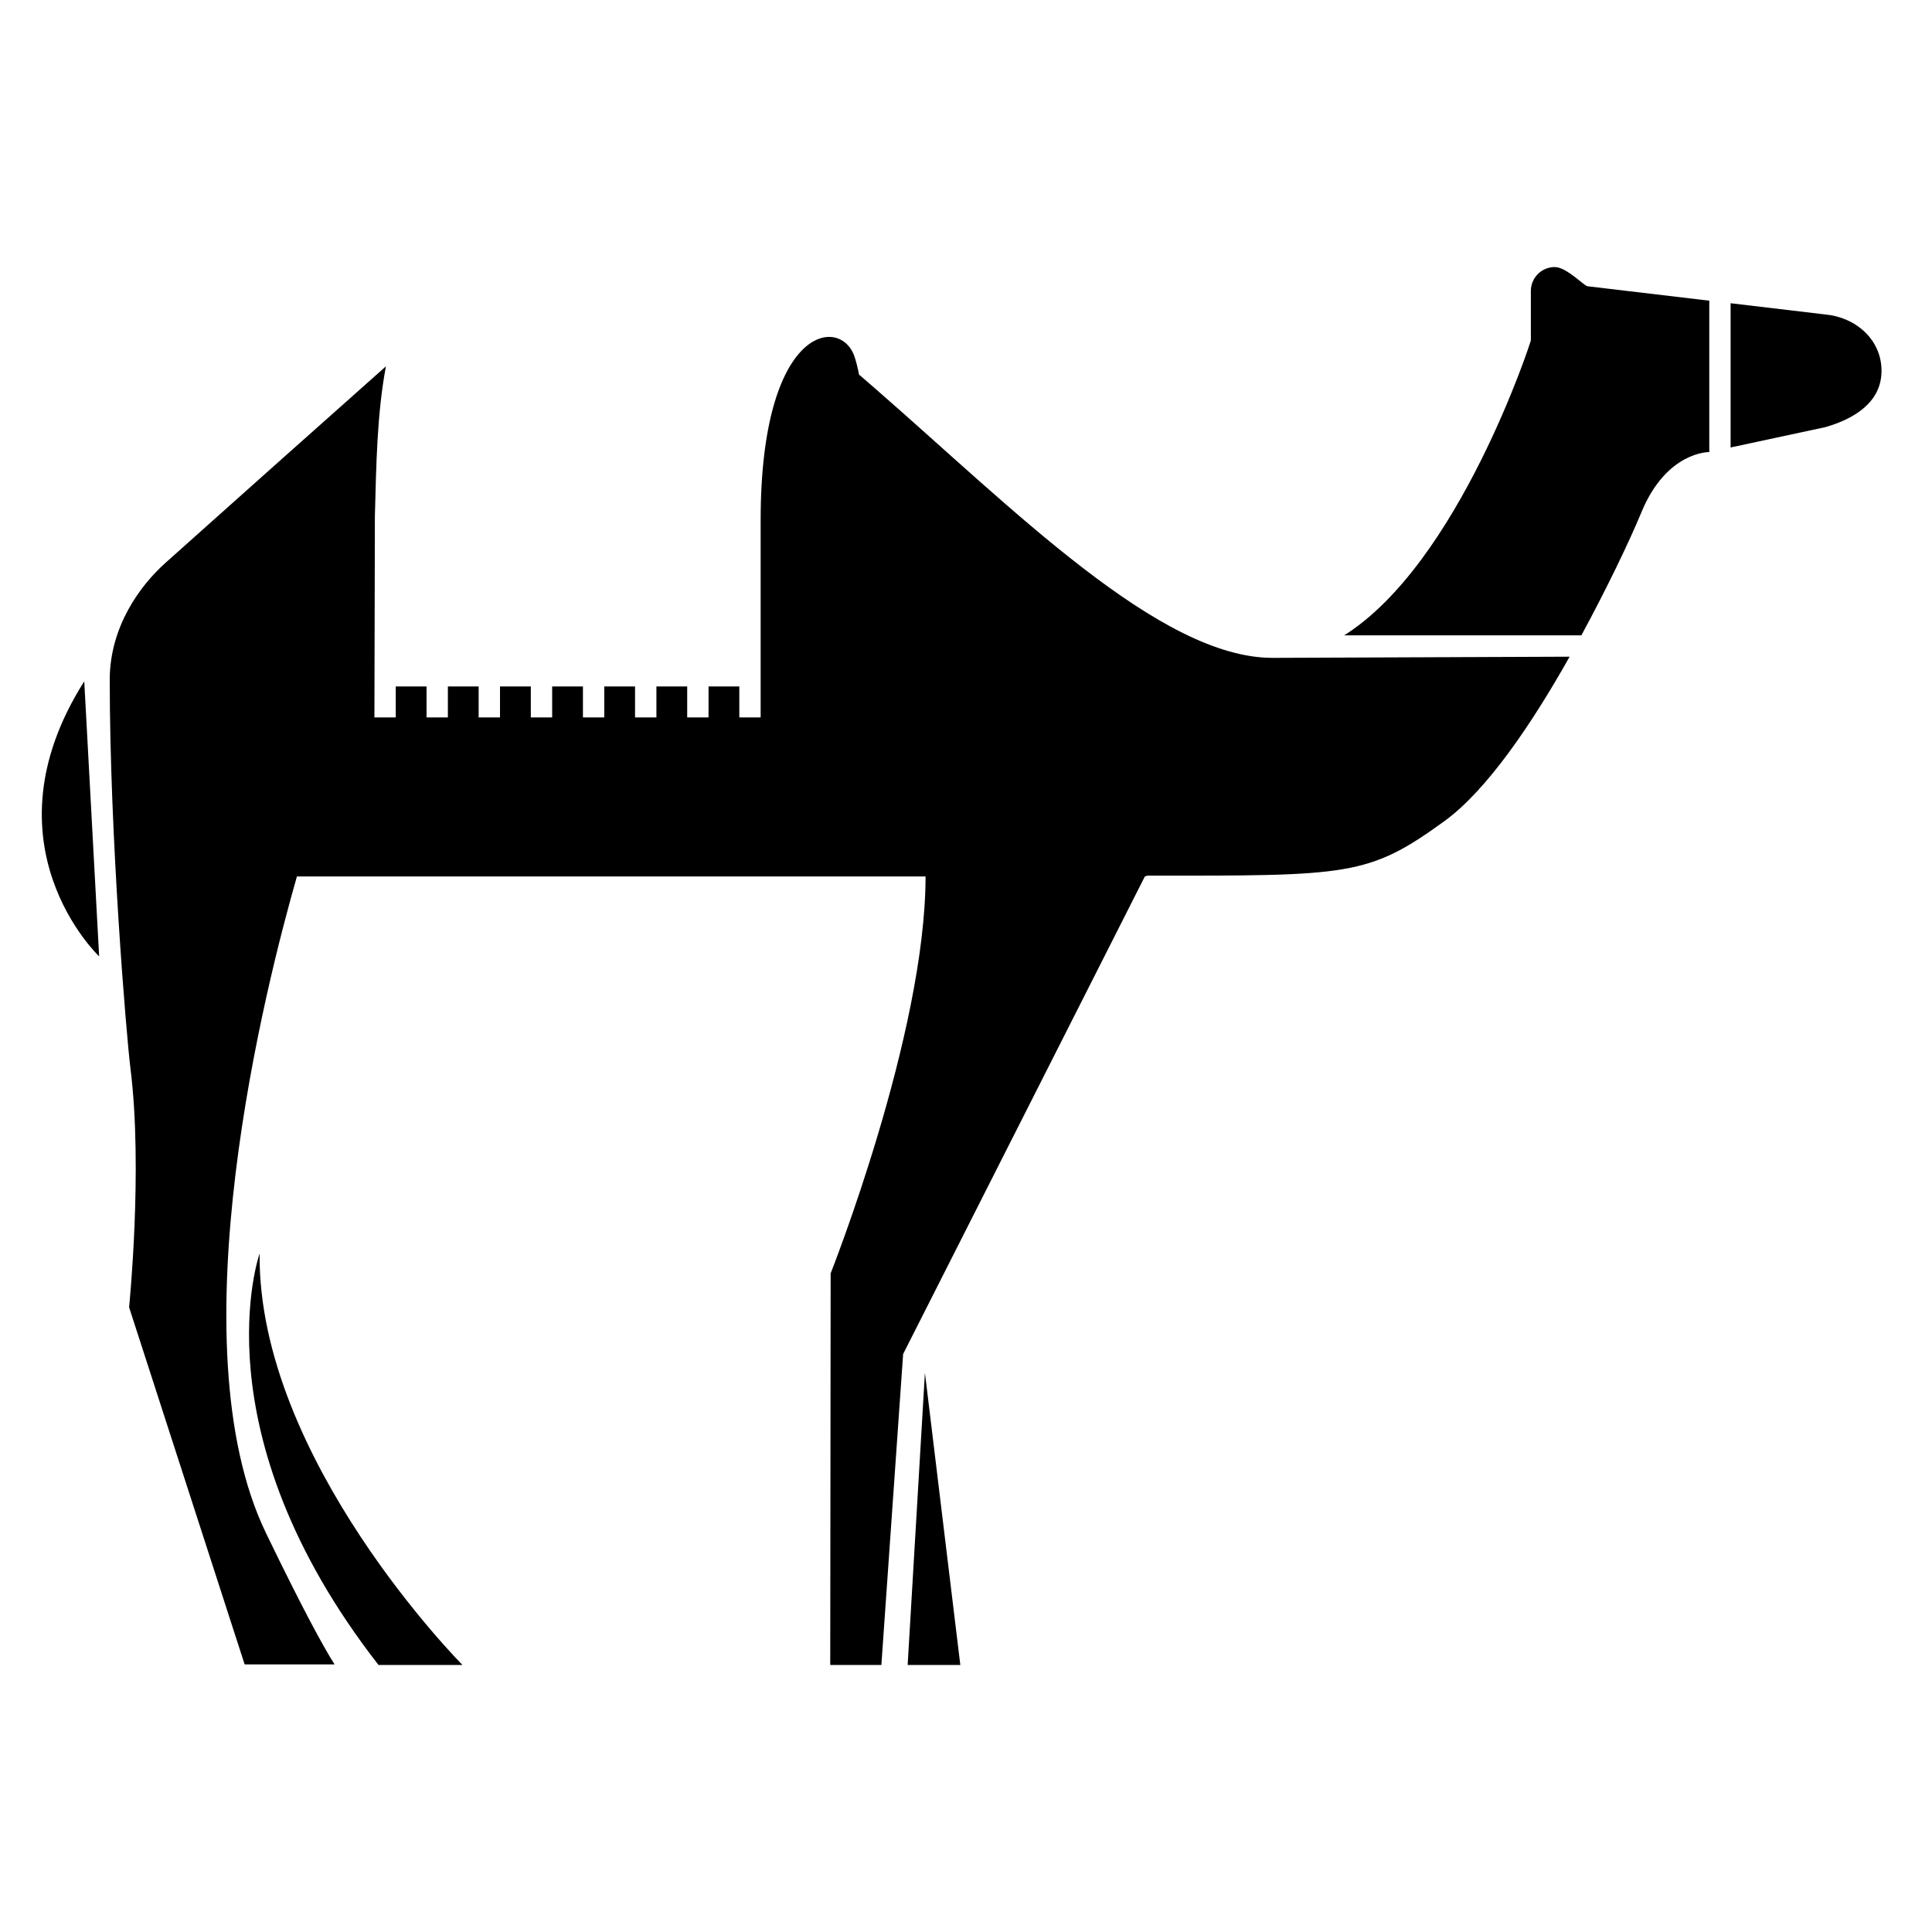 <svg xmlns="http://www.w3.org/2000/svg" xmlns:xlink="http://www.w3.org/1999/xlink" version="1.1" id="Layer_1" x="0px" y="0px" width="100px" height="100px" viewBox="0 0 100 100" enable-background="new 0 0 100 100" xml:space="preserve">
<polygon points="47.874,71.055 46.98,86.178 49.706,86.178 "/>
<path d="M23.937,86.178c0,0-10.599-10.662-10.5-21.294c0,0-3.267,9.192,6.154,21.294H23.937z"/>
<path d="M94.47,16.276l-4.894-0.581v7.466l4.894-1.05c1.535-0.437,2.917-1.307,2.917-2.918  C97.387,17.582,96.062,16.421,94.47,16.276z"/>
<path d="M81.852,32.886c1.327-2.457,2.455-4.799,3.113-6.384c1.304-3.148,3.507-3.104,3.507-3.104v-7.834l-6.298-0.747  c-0.164,0-1.086-0.994-1.7-0.994c-0.685,0-1.237,0.554-1.237,1.237v2.556c0,0.064-3.725,11.532-9.663,15.27H81.852z"/>
<path d="M4.361,35.266l0.771,14.236C5.132,49.501-0.998,43.716,4.361,35.266z"/>
<path d="M65.863,34.051c-5.835,0-13.41-7.707-20.576-13.95c-0.275-0.24-0.55-0.478-0.824-0.713c-0.068-0.358-0.145-0.66-0.229-0.915  c-0.709-2.156-4.863-1.648-4.863,8.461v10.199h-1.104v-1.602h-1.593v1.602h-1.105v-1.602h-1.593v1.602H32.87v-1.602h-1.593v1.602  h-1.104v-1.602h-1.593v1.602h-1.105v-1.602H25.88v1.602h-1.105v-1.602h-1.593v1.602h-1.104v-1.602h-1.594v1.602h-1.104l0.024-10.418  c0.071-2.656,0.109-5.307,0.572-7.754c-3.308,2.941-8.08,7.188-11.42,10.18c-1.267,1.135-2.876,3.266-2.876,6.047  c0,8.051,0.853,18.355,1.075,20.134c0.649,5.197-0.073,12.343-0.073,12.343l5.981,18.485h4.655c-0.574-0.9-1.625-2.819-3.547-6.79  c-4.75-9.816,0.003-28.436,1.598-33.996h32.538c0,8.147-4.913,20.546-4.913,20.546l-0.021,20.268h2.647l1.126-16.093l12.512-24.721  h0.012c0.037-0.014,0.073-0.027,0.11-0.041c10.447,0.006,11.442,0.043,15.397-2.833c2.203-1.604,4.528-5.052,6.466-8.5  C81.242,33.99,66.144,34.051,65.863,34.051z"/>
</svg>
